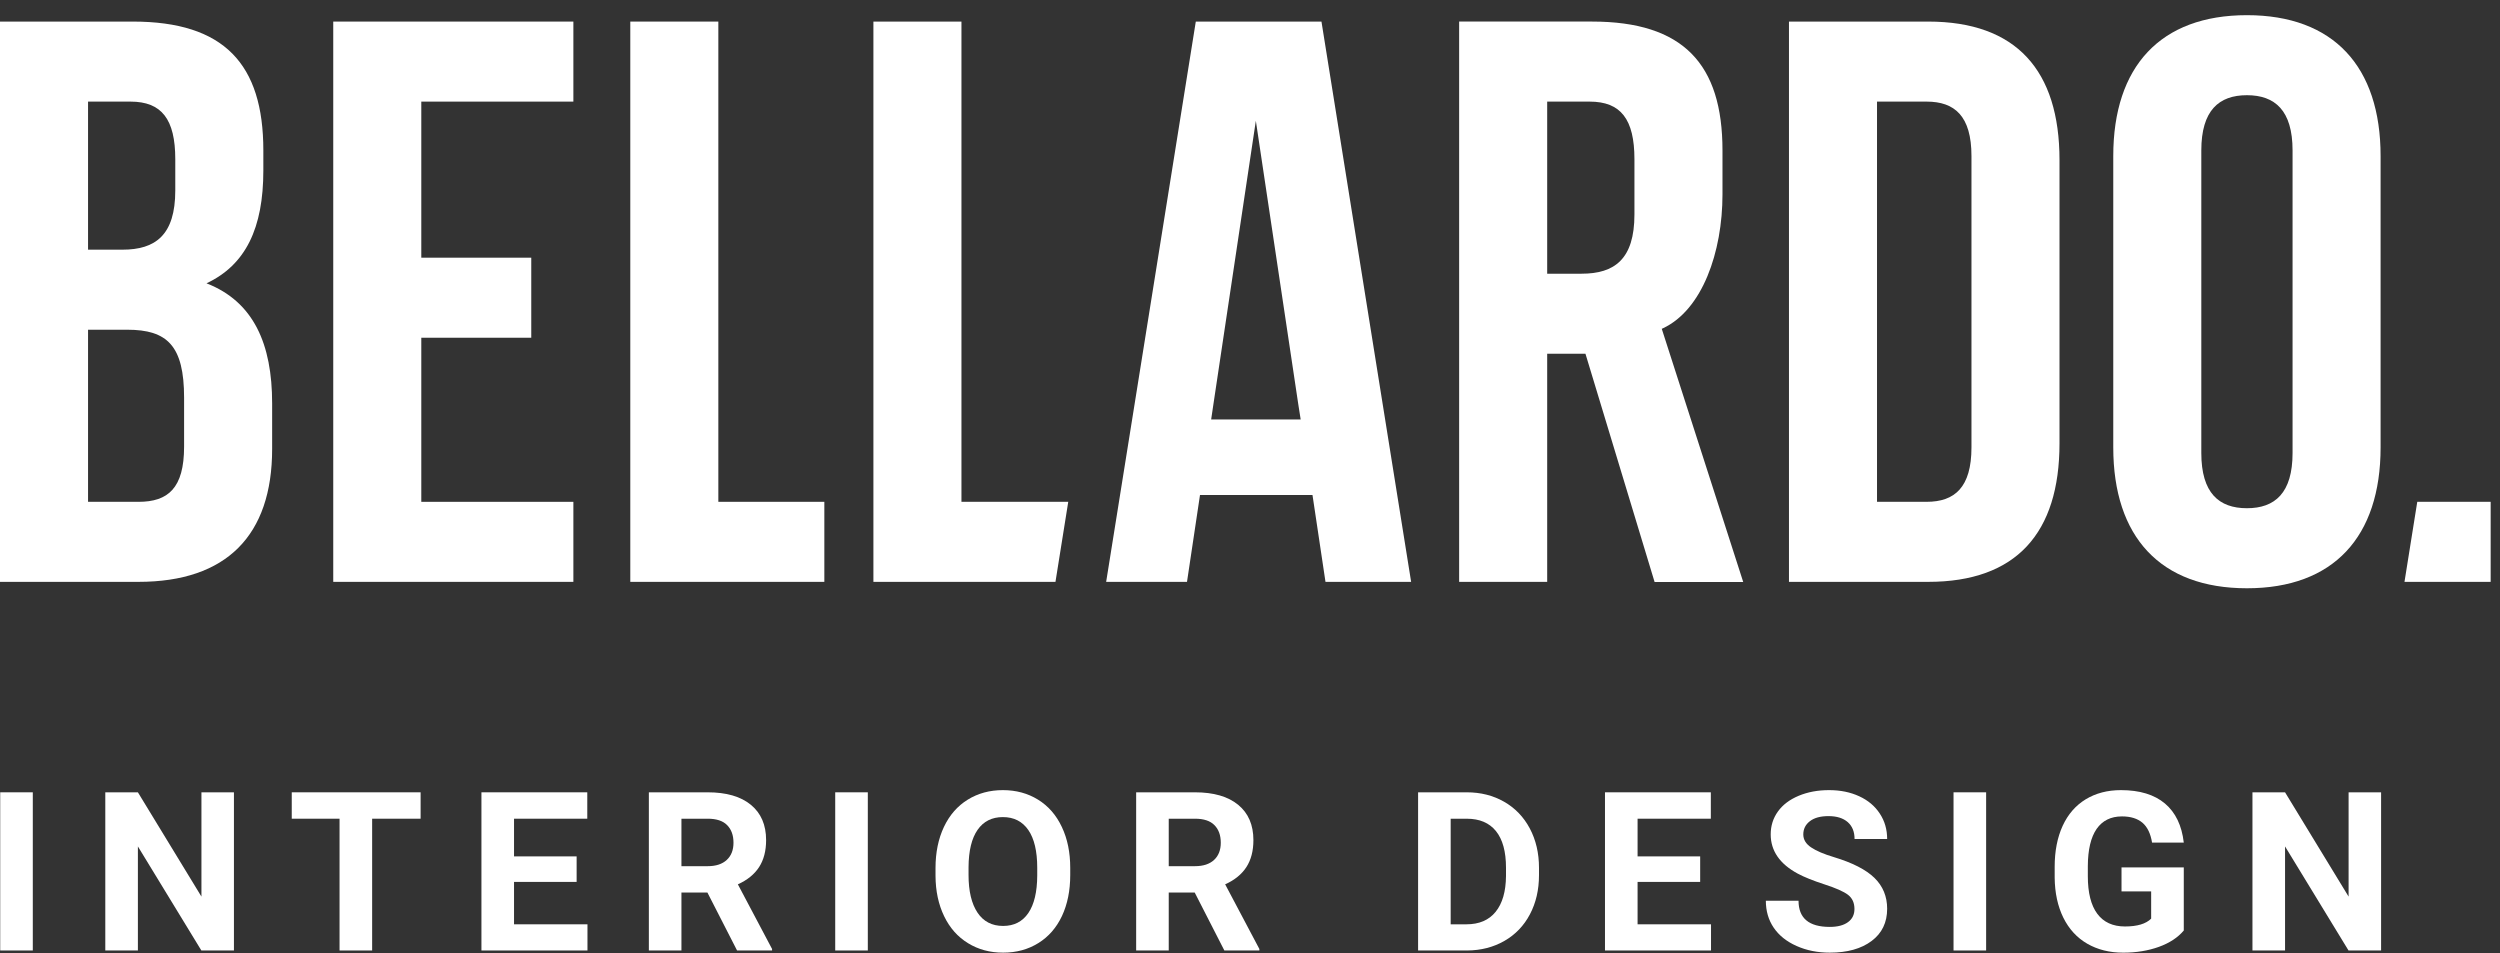<svg width="160" height="61" viewBox="0 0 160 61" fill="none" xmlns="http://www.w3.org/2000/svg">
<rect x="0" y="0" width="160" height="61" fill="#333333" stroke="none"/>
<path d="M2.099 60.831H0.014V50.708H2.099V60.831Z" fill="white"/>
<path d="M14.972 60.831H12.887L8.825 54.171V60.831H6.739V50.708H8.825L12.892 57.382V50.708H14.972V60.831Z" fill="white"/>
<path d="M26.919 52.397H23.817V60.831H21.731V52.397H18.672V50.708H26.919V52.397Z" fill="white"/>
<path d="M36.904 56.442H32.898V59.156H37.598V60.831H30.812V50.708H37.586V52.397H32.898V54.809H36.904V56.442Z" fill="white"/>
<path d="M45.275 57.124H43.612V60.831H41.527V50.708H45.29C46.486 50.708 47.406 50.974 48.056 51.508C48.704 52.039 49.031 52.793 49.031 53.767C49.031 54.459 48.88 55.033 48.581 55.495C48.281 55.957 47.829 56.324 47.223 56.597L49.412 60.734V60.831H47.172L45.275 57.124ZM43.612 55.435H45.297C45.819 55.435 46.224 55.302 46.512 55.036C46.8 54.77 46.943 54.403 46.943 53.934C46.943 53.456 46.807 53.081 46.536 52.808C46.266 52.532 45.85 52.397 45.29 52.397H43.612V55.435Z" fill="white"/>
<path d="M55.54 60.831H53.454V50.708H55.54V60.831Z" fill="white"/>
<path d="M68.495 55.998C68.495 56.996 68.318 57.868 67.968 58.62C67.615 59.371 67.11 59.951 66.455 60.357C65.798 60.765 65.047 60.97 64.199 60.97C63.36 60.97 62.611 60.768 61.954 60.364C61.294 59.96 60.784 59.386 60.424 58.636C60.062 57.887 59.878 57.027 59.873 56.053V55.553C59.873 54.558 60.054 53.68 60.412 52.922C60.772 52.163 61.279 51.583 61.937 51.177C62.592 50.772 63.341 50.568 64.184 50.568C65.027 50.568 65.779 50.772 66.433 51.177C67.091 51.583 67.598 52.163 67.956 52.922C68.317 53.68 68.495 54.555 68.495 55.546V55.998ZM66.383 55.539C66.383 54.478 66.192 53.671 65.812 53.12C65.43 52.569 64.89 52.294 64.184 52.294C63.485 52.294 62.945 52.564 62.565 53.11C62.186 53.654 61.992 54.454 61.987 55.505V55.998C61.987 57.032 62.178 57.834 62.558 58.405C62.937 58.975 63.485 59.26 64.199 59.26C64.9 59.26 65.436 58.985 65.812 58.436C66.187 57.885 66.378 57.086 66.383 56.034V55.539Z" fill="white"/>
<path d="M76.462 57.124H74.799V60.831H72.714V50.708H76.477C77.672 50.708 78.593 50.974 79.244 51.508C79.891 52.039 80.218 52.793 80.218 53.767C80.218 54.459 80.067 55.033 79.768 55.495C79.468 55.957 79.016 56.324 78.41 56.597L80.599 60.734V60.831H78.359L76.462 57.124ZM74.799 55.435H76.484C77.006 55.435 77.412 55.302 77.7 55.036C77.987 54.77 78.13 54.403 78.13 53.934C78.13 53.456 77.994 53.081 77.723 52.808C77.453 52.532 77.037 52.397 76.477 52.397H74.799V55.435Z" fill="white"/>
<path d="M90.758 60.831V50.708H93.873C94.762 50.708 95.559 50.909 96.26 51.31C96.963 51.711 97.512 52.279 97.906 53.018C98.299 53.758 98.496 54.599 98.496 55.539V56.005C98.496 56.947 98.302 57.783 97.915 58.516C97.529 59.248 96.983 59.816 96.279 60.22C95.574 60.623 94.779 60.826 93.894 60.831H90.758ZM92.843 52.398V59.156H93.851C94.667 59.156 95.291 58.888 95.721 58.356C96.154 57.822 96.374 57.061 96.384 56.068V55.534C96.384 54.504 96.171 53.724 95.743 53.192C95.317 52.663 94.694 52.398 93.873 52.398H92.843Z" fill="white"/>
<path d="M108.811 56.442H104.805V59.156H109.505V60.831H102.719V50.708H109.493V52.397H104.805V54.809H108.811V56.442Z" fill="white"/>
<path d="M118.685 58.175C118.685 57.781 118.547 57.479 118.27 57.266C117.992 57.056 117.491 56.834 116.766 56.6C116.044 56.365 115.471 56.135 115.05 55.909C113.9 55.287 113.325 54.451 113.325 53.398C113.325 52.851 113.48 52.363 113.787 51.935C114.096 51.505 114.538 51.172 115.116 50.93C115.693 50.689 116.341 50.568 117.059 50.568C117.781 50.568 118.427 50.699 118.992 50.962C119.558 51.223 119.997 51.593 120.308 52.071C120.623 52.547 120.778 53.091 120.778 53.697H118.692C118.692 53.233 118.547 52.873 118.255 52.615C117.962 52.359 117.551 52.231 117.025 52.231C116.515 52.231 116.119 52.337 115.836 52.554C115.553 52.77 115.411 53.052 115.411 53.405C115.411 53.734 115.578 54.009 115.908 54.231C116.24 54.456 116.728 54.664 117.373 54.857C118.559 55.215 119.422 55.657 119.966 56.186C120.507 56.715 120.778 57.373 120.778 58.16C120.778 59.038 120.447 59.724 119.784 60.222C119.123 60.719 118.228 60.97 117.107 60.97C116.329 60.97 115.621 60.828 114.981 60.543C114.34 60.258 113.852 59.867 113.516 59.371C113.18 58.876 113.014 58.301 113.014 57.646H115.106C115.106 58.765 115.773 59.322 117.107 59.322C117.603 59.322 117.992 59.221 118.27 59.018C118.547 58.818 118.685 58.535 118.685 58.175Z" fill="white"/>
<path d="M127.112 60.831H125.026V50.708H127.112V60.831Z" fill="white"/>
<path d="M139.762 59.552C139.384 60.002 138.855 60.35 138.169 60.599C137.483 60.845 136.722 60.971 135.888 60.971C135.011 60.971 134.245 60.778 133.582 60.396C132.923 60.014 132.413 59.458 132.053 58.731C131.695 58.004 131.509 57.148 131.499 56.165V55.476C131.499 54.466 131.671 53.591 132.011 52.851C132.352 52.112 132.843 51.547 133.486 51.155C134.129 50.764 134.88 50.568 135.743 50.568C136.941 50.568 137.881 50.856 138.558 51.426C139.235 51.998 139.636 52.832 139.762 53.927H137.732C137.637 53.347 137.432 52.924 137.116 52.654C136.796 52.385 136.362 52.25 135.805 52.25C135.095 52.25 134.556 52.518 134.184 53.05C133.815 53.584 133.626 54.376 133.621 55.428V56.075C133.621 57.136 133.822 57.938 134.225 58.48C134.629 59.023 135.221 59.294 135.999 59.294C136.782 59.294 137.34 59.127 137.674 58.793V57.049H135.777V55.512H139.762V59.552Z" fill="white"/>
<path d="M152.39 60.831H150.305L146.243 54.171V60.831H144.157V50.708H146.243L150.31 57.382V50.708H152.39V60.831Z" fill="white"/>
<path d="M13.216 18.132C15.726 16.954 16.854 14.597 16.854 10.909V9.628C16.854 4.095 14.343 1.381 8.504 1.381H0V37.239H8.862C14.497 37.239 17.417 34.267 17.417 28.736V25.815C17.417 22.025 16.239 19.309 13.216 18.132ZM5.635 6.503H8.35C10.348 6.503 11.218 7.63 11.218 10.191V12.189C11.218 15.058 9.938 15.979 7.838 15.979H5.635V6.503ZM11.782 28.582C11.782 31.246 10.757 32.117 8.862 32.117H5.635V21.102H8.144C10.707 21.102 11.782 22.127 11.782 25.456V28.582Z" fill="white"/>
<path d="M21.328 37.239H36.696V32.117H26.963V21.615H34.001V16.492H26.963V6.503H36.696V1.381H21.328V37.239Z" fill="white"/>
<path d="M45.974 1.381H40.339V37.239H52.758V32.116H45.974V1.381Z" fill="white"/>
<path d="M61.533 1.381H55.898V37.239H67.55L68.368 32.116H61.533V1.381Z" fill="white"/>
<path d="M76.531 1.381L70.794 37.239H75.968L76.8 31.678H83.999L84.831 37.239H90.312L84.574 1.381H76.531ZM80.374 7.732L83.089 25.867L83.243 26.846H77.514L77.659 25.867L80.374 7.732Z" fill="white"/>
<path d="M106.434 21.007C108.945 19.829 110.239 16.134 110.239 12.445V9.628C110.239 4.095 107.729 1.38 101.889 1.38H93.385V37.239H99.02V22.64H101.469L105.894 37.248H111.566L106.353 21.045L106.434 21.007ZM99.02 6.503H101.735C103.733 6.503 104.604 7.63 104.604 10.191V13.726C104.604 16.595 103.324 17.517 101.223 17.517H99.02V6.503Z" fill="white"/>
<path d="M123.407 1.381H114.494V37.239H123.407C129.043 37.239 131.808 34.114 131.808 28.377V10.243C131.808 4.505 129.043 1.381 123.407 1.381ZM126.174 28.633C126.174 31.195 125.098 32.116 123.305 32.116H120.129V6.503H123.305C125.098 6.503 126.174 7.425 126.174 9.987V28.633Z" fill="white"/>
<path d="M143.803 0.971C138.271 0.971 135.249 4.249 135.249 9.987V28.633C135.249 34.371 138.271 37.649 143.803 37.649C149.337 37.649 152.358 34.371 152.358 28.633V9.987C152.358 4.249 149.337 0.971 143.803 0.971ZM146.724 28.992C146.724 31.552 145.597 32.526 143.803 32.526C142.01 32.526 140.884 31.552 140.884 28.992V9.628C140.884 7.067 142.01 6.093 143.803 6.093C145.597 6.093 146.724 7.067 146.724 9.628V28.992Z" fill="white"/>
<path d="M154.705 32.117L153.887 37.239H159.402V32.117H154.705Z" fill="white"/>
</svg>
